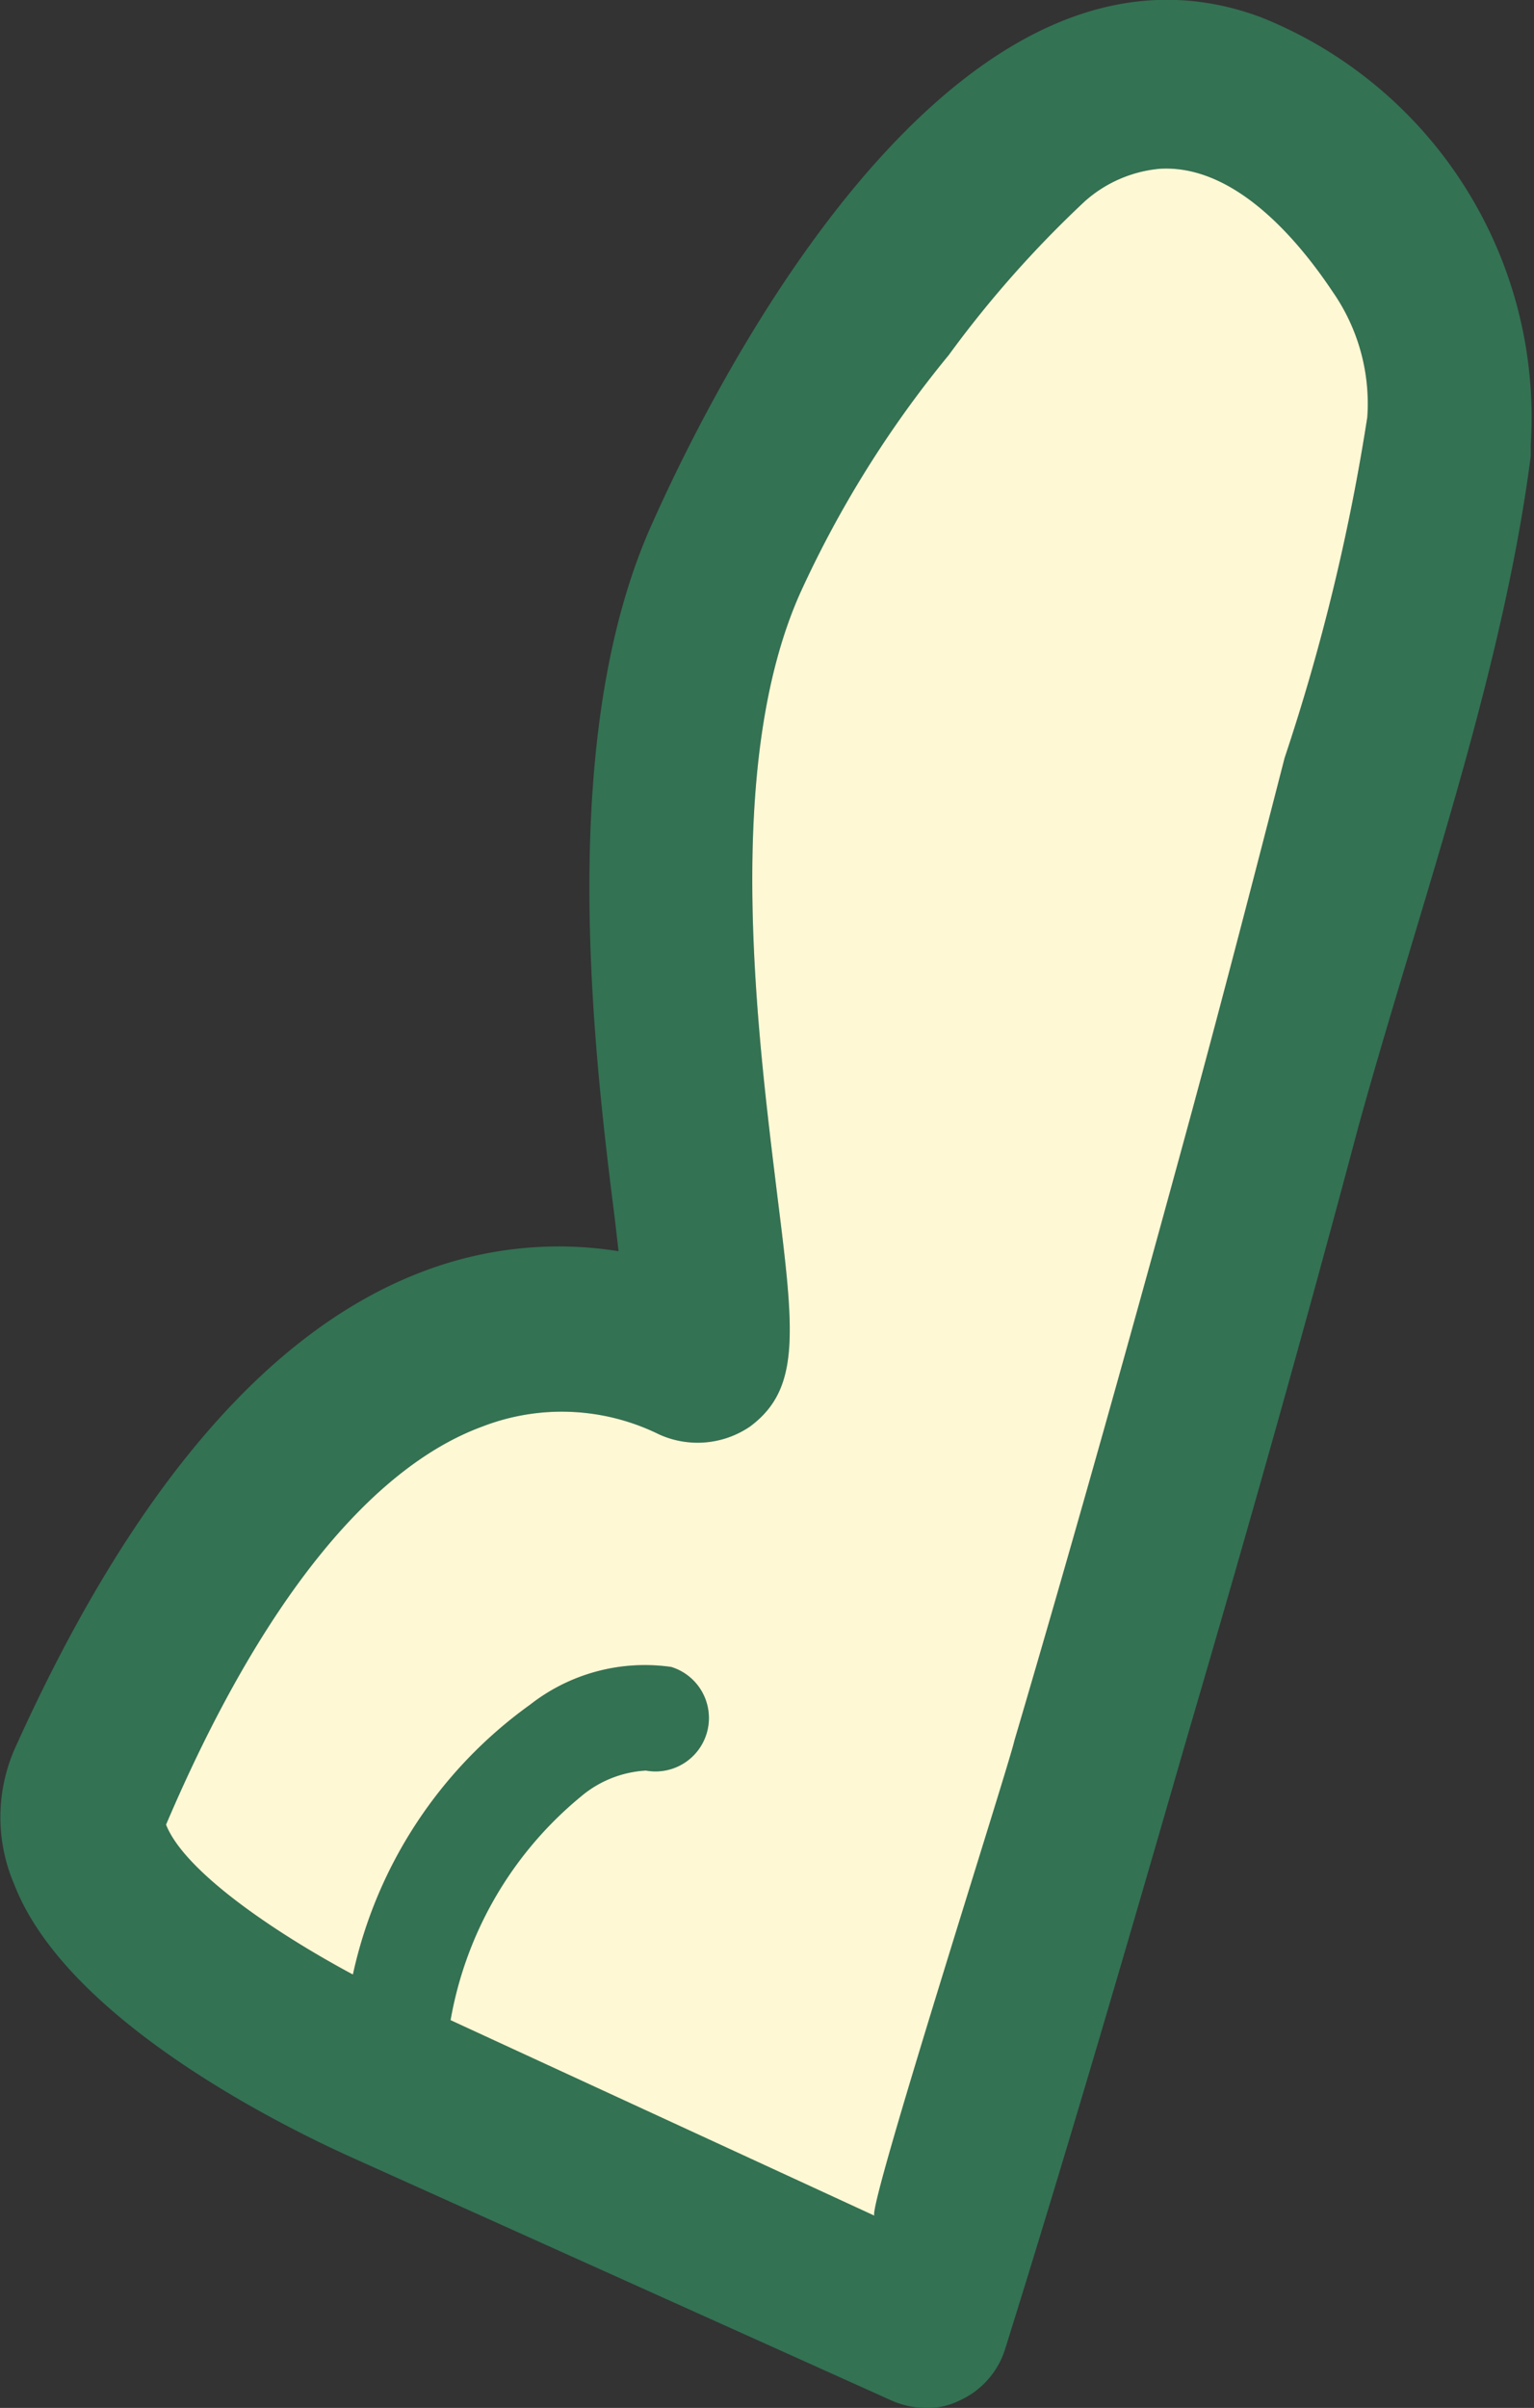 <svg xmlns="http://www.w3.org/2000/svg" viewBox="0 0 23.56 36.95">
  <rect x="0" y="0" width="23.56" height="36.95" fill="#333333" stroke="none"/>
  <defs>
    <style>
      .cls-1 {
        fill: #337253;
      }

      .cls-2 {
        fill: #fff8d4;
      }
    </style>
  </defs>
  <title>sunset-front-left</title>
  <g id="Layer_2" data-name="Layer 2">
    <g id="Layer_1-2" data-name="Layer 1">
      <g>
        <path class="cls-1" d="M18.24,26.63c.91-3.1,1.79-6.21,2.62-9.33C21.77,14,23.07,10.4,23.51,7c0-.07,0-.12,0-.18A6.61,6.61,0,0,0,19.38.27C15-1.38,11.43,4.86,10,8.07s-.91,7.87-.56,10.61l.06.52a5.85,5.85,0,0,0-3,.31c-2.39.9-4.5,3.38-6.28,7.34a2.61,2.61,0,0,0,0,2.07c.85,2.19,4.48,3.87,5.19,4.19l8.29,3.73a1.33,1.33,0,0,0,.5.11,1.08,1.08,0,0,0,.53-.11,1.29,1.29,0,0,0,.7-.77C16.41,32.94,17.33,29.78,18.24,26.63ZM6.92,31a5.72,5.72,0,0,1,2-3.43,1.69,1.69,0,0,1,1-.4.82.82,0,0,0,.39-1.59,2.86,2.86,0,0,0-2.17.58A6.9,6.9,0,0,0,5.42,30.3C4.19,29.64,2.83,28.71,2.55,28,4,24.6,5.69,22.52,7.41,21.89a3.38,3.38,0,0,1,2.71.12,1.43,1.43,0,0,0,1.4-.12c.78-.58.68-1.45.42-3.53-.3-2.46-.84-6.6.35-9.26a16.57,16.57,0,0,1,2.28-3.65,16.8,16.8,0,0,1,2.09-2.36,2,2,0,0,1,1.15-.5c1.13-.07,2.1,1.05,2.66,1.89A3,3,0,0,1,21,6.4a31.89,31.89,0,0,1-1.27,5.23c-.46,1.79-.93,3.6-1.42,5.41-.88,3.23-1.78,6.45-2.73,9.67-.13.47-2.29,7.2-2.17,7.25Z"/>
        <path class="cls-2" d="M13.43,34,6.92,31a5.72,5.72,0,0,1,2-3.43,1.69,1.69,0,0,1,1-.4.82.82,0,0,0,.39-1.59,2.86,2.86,0,0,0-2.17.58A6.9,6.9,0,0,0,5.42,30.3C4.19,29.64,2.83,28.71,2.55,28,4,24.6,5.69,22.52,7.41,21.89a3.38,3.38,0,0,1,2.71.12,1.43,1.43,0,0,0,1.4-.12c.78-.58.68-1.45.42-3.53-.3-2.46-.84-6.6.35-9.26a16.57,16.57,0,0,1,2.28-3.65,16.8,16.8,0,0,1,2.09-2.36,2,2,0,0,1,1.15-.5c1.13-.07,2.1,1.05,2.66,1.89A3,3,0,0,1,21,6.4a31.89,31.89,0,0,1-1.27,5.23c-.46,1.79-.93,3.6-1.42,5.41-.88,3.23-1.78,6.45-2.73,9.67C15.47,27.18,13.31,33.91,13.43,34Z"/>
      </g>
    </g>
  </g>
</svg>
